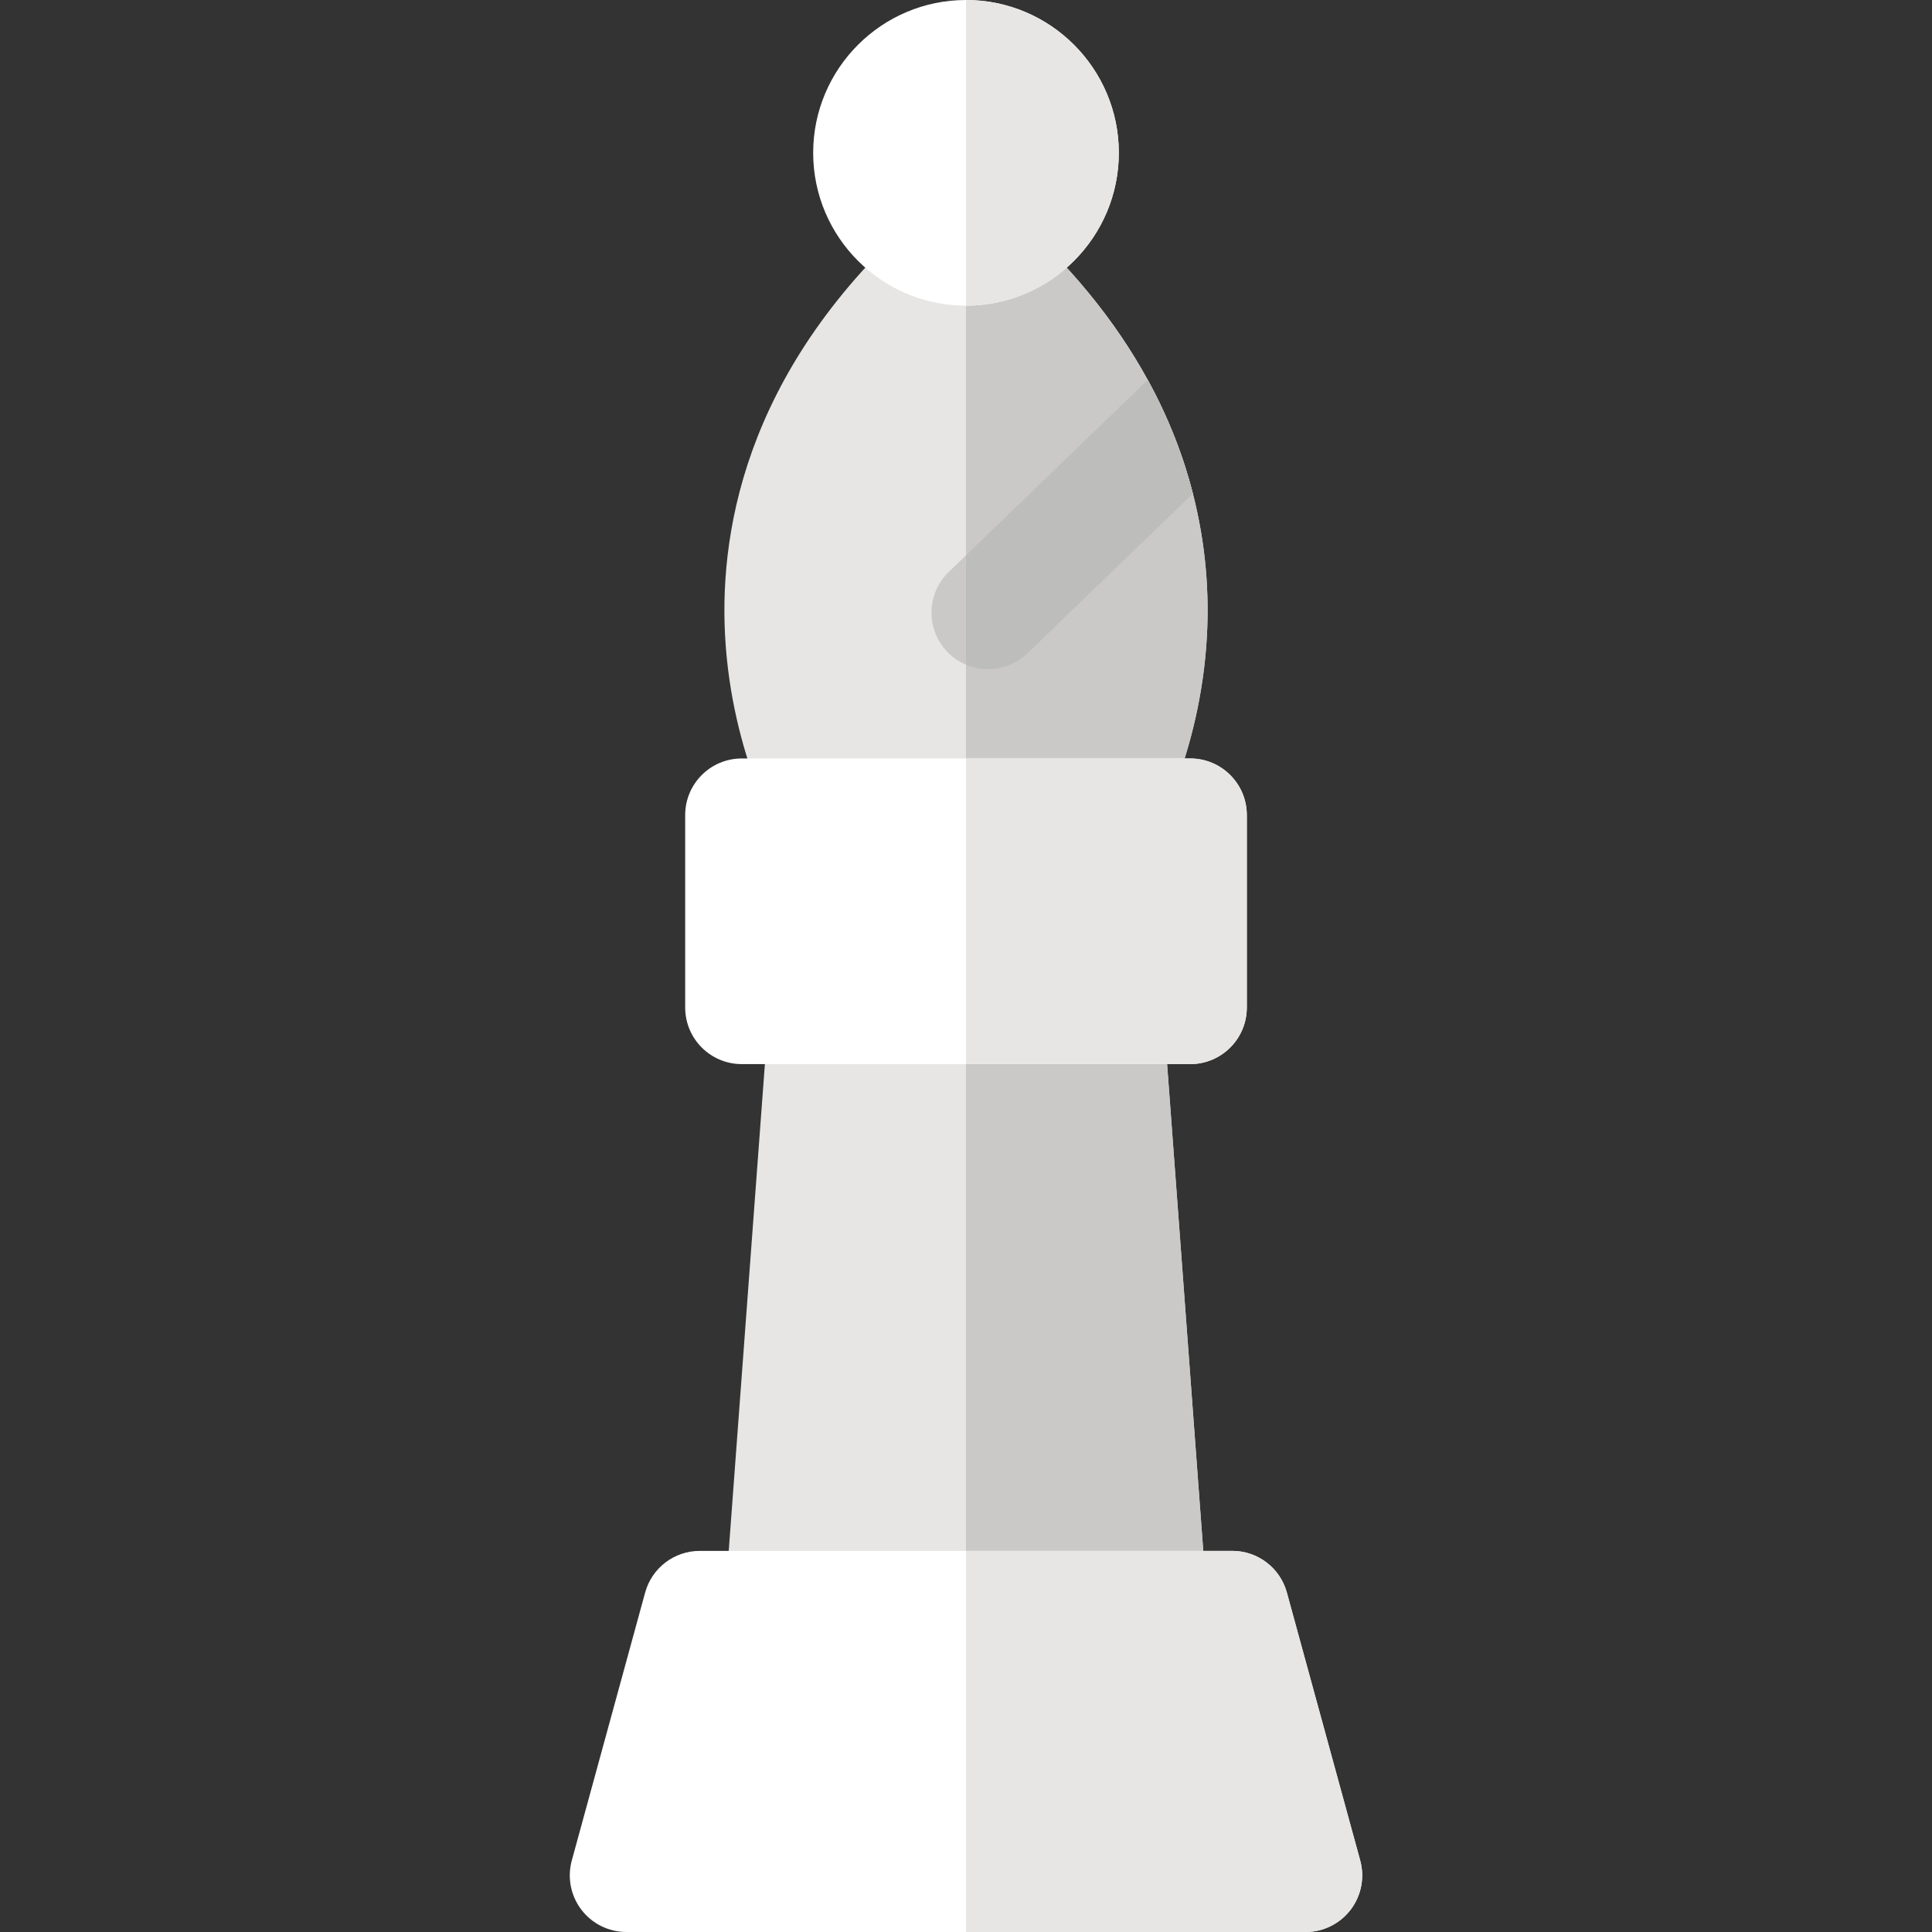 <?xml version="1.0" encoding="iso-8859-1"?>
<!-- Generator: Adobe Illustrator 19.0.0, SVG Export Plug-In . SVG Version: 6.00 Build 0)  -->
<svg version="1.1" id="Capa_1" xmlns="http://www.w3.org/2000/svg" xmlns:xlink="http://www.w3.org/1999/xlink" x="0px" y="0px"
	 viewBox="0 0 512 512" style="enable-background:new 0 0 512 512;" xml:space="preserve">
<rect x="0" y="0" width="512" height="512" fill="#333333" stroke="none"/>
<path style="fill:#E7E6E4;" d="M319.912,424.888l-11.815-159C307.514,258.057,300.99,252,293.138,252h-74.275
	c-7.853,0-14.377,6.057-14.959,13.888l-11.815,159c-0.309,4.16,1.128,8.261,3.967,11.318c2.838,3.057,6.821,4.794,10.992,4.794
	h97.906c4.171,0,8.154-1.737,10.992-4.794C318.784,433.149,320.22,429.048,319.912,424.888z"/>
<path style="fill:#CAC9C7;" d="M319.912,424.888l-11.815-159C307.514,258.057,300.99,252,293.138,252H256v189h48.953
	c4.171,0,8.154-1.737,10.992-4.794C318.784,433.149,320.22,429.048,319.912,424.888z"/>
<path style="fill:#E7E6E4;" d="M319.85,168.42c-1.7,32-15,54.39-15.56,55.33c-2.72,4.5-7.59,7.25-12.85,7.25h-70.88
	c-5.26,0-10.13-2.75-12.85-7.25c-0.56-0.94-13.86-23.33-15.56-55.33c-1.57-29.49,6.54-73.17,54.1-113.82c5.62-4.8,13.88-4.8,19.5,0
	c17.82,15.23,30.1,30.89,38.41,46.07c5.68,10.37,9.51,20.52,11.97,30.15C319.69,144.71,320.43,157.53,319.85,168.42z"/>
<g>
	<path style="fill:#CAC9C7;" d="M316.13,130.82c-2.46-9.63-6.29-19.78-11.97-30.15c-8.31-15.18-20.59-30.84-38.41-46.07
		c-2.81-2.4-6.28-3.6-9.75-3.6v180h35.44c5.26,0,10.13-2.75,12.85-7.25c0.56-0.94,13.86-23.33,15.56-55.33
		C320.43,157.53,319.69,144.71,316.13,130.82z"/>
	<path style="fill:#CAC9C7;" d="M316.13,130.82l-43.86,42.33c-5.936,5.712-15.436,5.61-21.21-0.38c-5.75-5.96-5.58-15.46,0.38-21.21
		l52.72-50.89C309.84,111.04,313.67,121.19,316.13,130.82z"/>
</g>
<g>
	<path style="fill:#FFFFFF;" d="M315.42,201H196.58c-8.284,0-15,6.716-15,15v51c0,8.284,6.716,15,15,15h118.84
		c8.284,0,15-6.716,15-15v-51C330.42,207.716,323.704,201,315.42,201z"/>
	<path style="fill:#FFFFFF;" d="M360.467,493.039l-19.438-71C339.244,415.52,333.32,411,326.561,411H185.439
		c-6.759,0-12.683,4.52-14.468,11.039l-19.438,71c-1.235,4.512-0.295,9.341,2.543,13.06C156.912,509.818,161.323,512,166,512h180
		c4.678,0,9.088-2.182,11.925-5.901C360.762,502.38,361.703,497.551,360.467,493.039z"/>
	<path style="fill:#FFFFFF;" d="M256,0c-22.332,0-40.5,18.168-40.5,40.5S233.668,81,256,81s40.5-18.168,40.5-40.5S278.332,0,256,0z"
		/>
</g>
<path style="fill:#BDBEBB;" d="M304.16,100.67L256,147.158v29.011c5.381,2.274,11.824,1.258,16.27-3.019l43.86-42.33
	C313.67,121.19,309.84,111.04,304.16,100.67z"/>
<g>
	<path style="fill:#E7E6E4;" d="M315.42,201H256v81h59.42c8.284,0,15-6.716,15-15v-51C330.42,207.716,323.704,201,315.42,201z"/>
	<path style="fill:#E7E6E4;" d="M360.467,493.039l-19.438-71C339.244,415.52,333.32,411,326.561,411H256v101h90
		c4.678,0,9.088-2.182,11.925-5.901C360.762,502.38,361.703,497.551,360.467,493.039z"/>
	<path style="fill:#E7E6E4;" d="M256,0v81c22.332,0,40.5-18.168,40.5-40.5S278.332,0,256,0z"/>
</g>
<g>
</g>
<g>
</g>
<g>
</g>
<g>
</g>
<g>
</g>
<g>
</g>
<g>
</g>
<g>
</g>
<g>
</g>
<g>
</g>
<g>
</g>
<g>
</g>
<g>
</g>
<g>
</g>
<g>
</g>
</svg>

